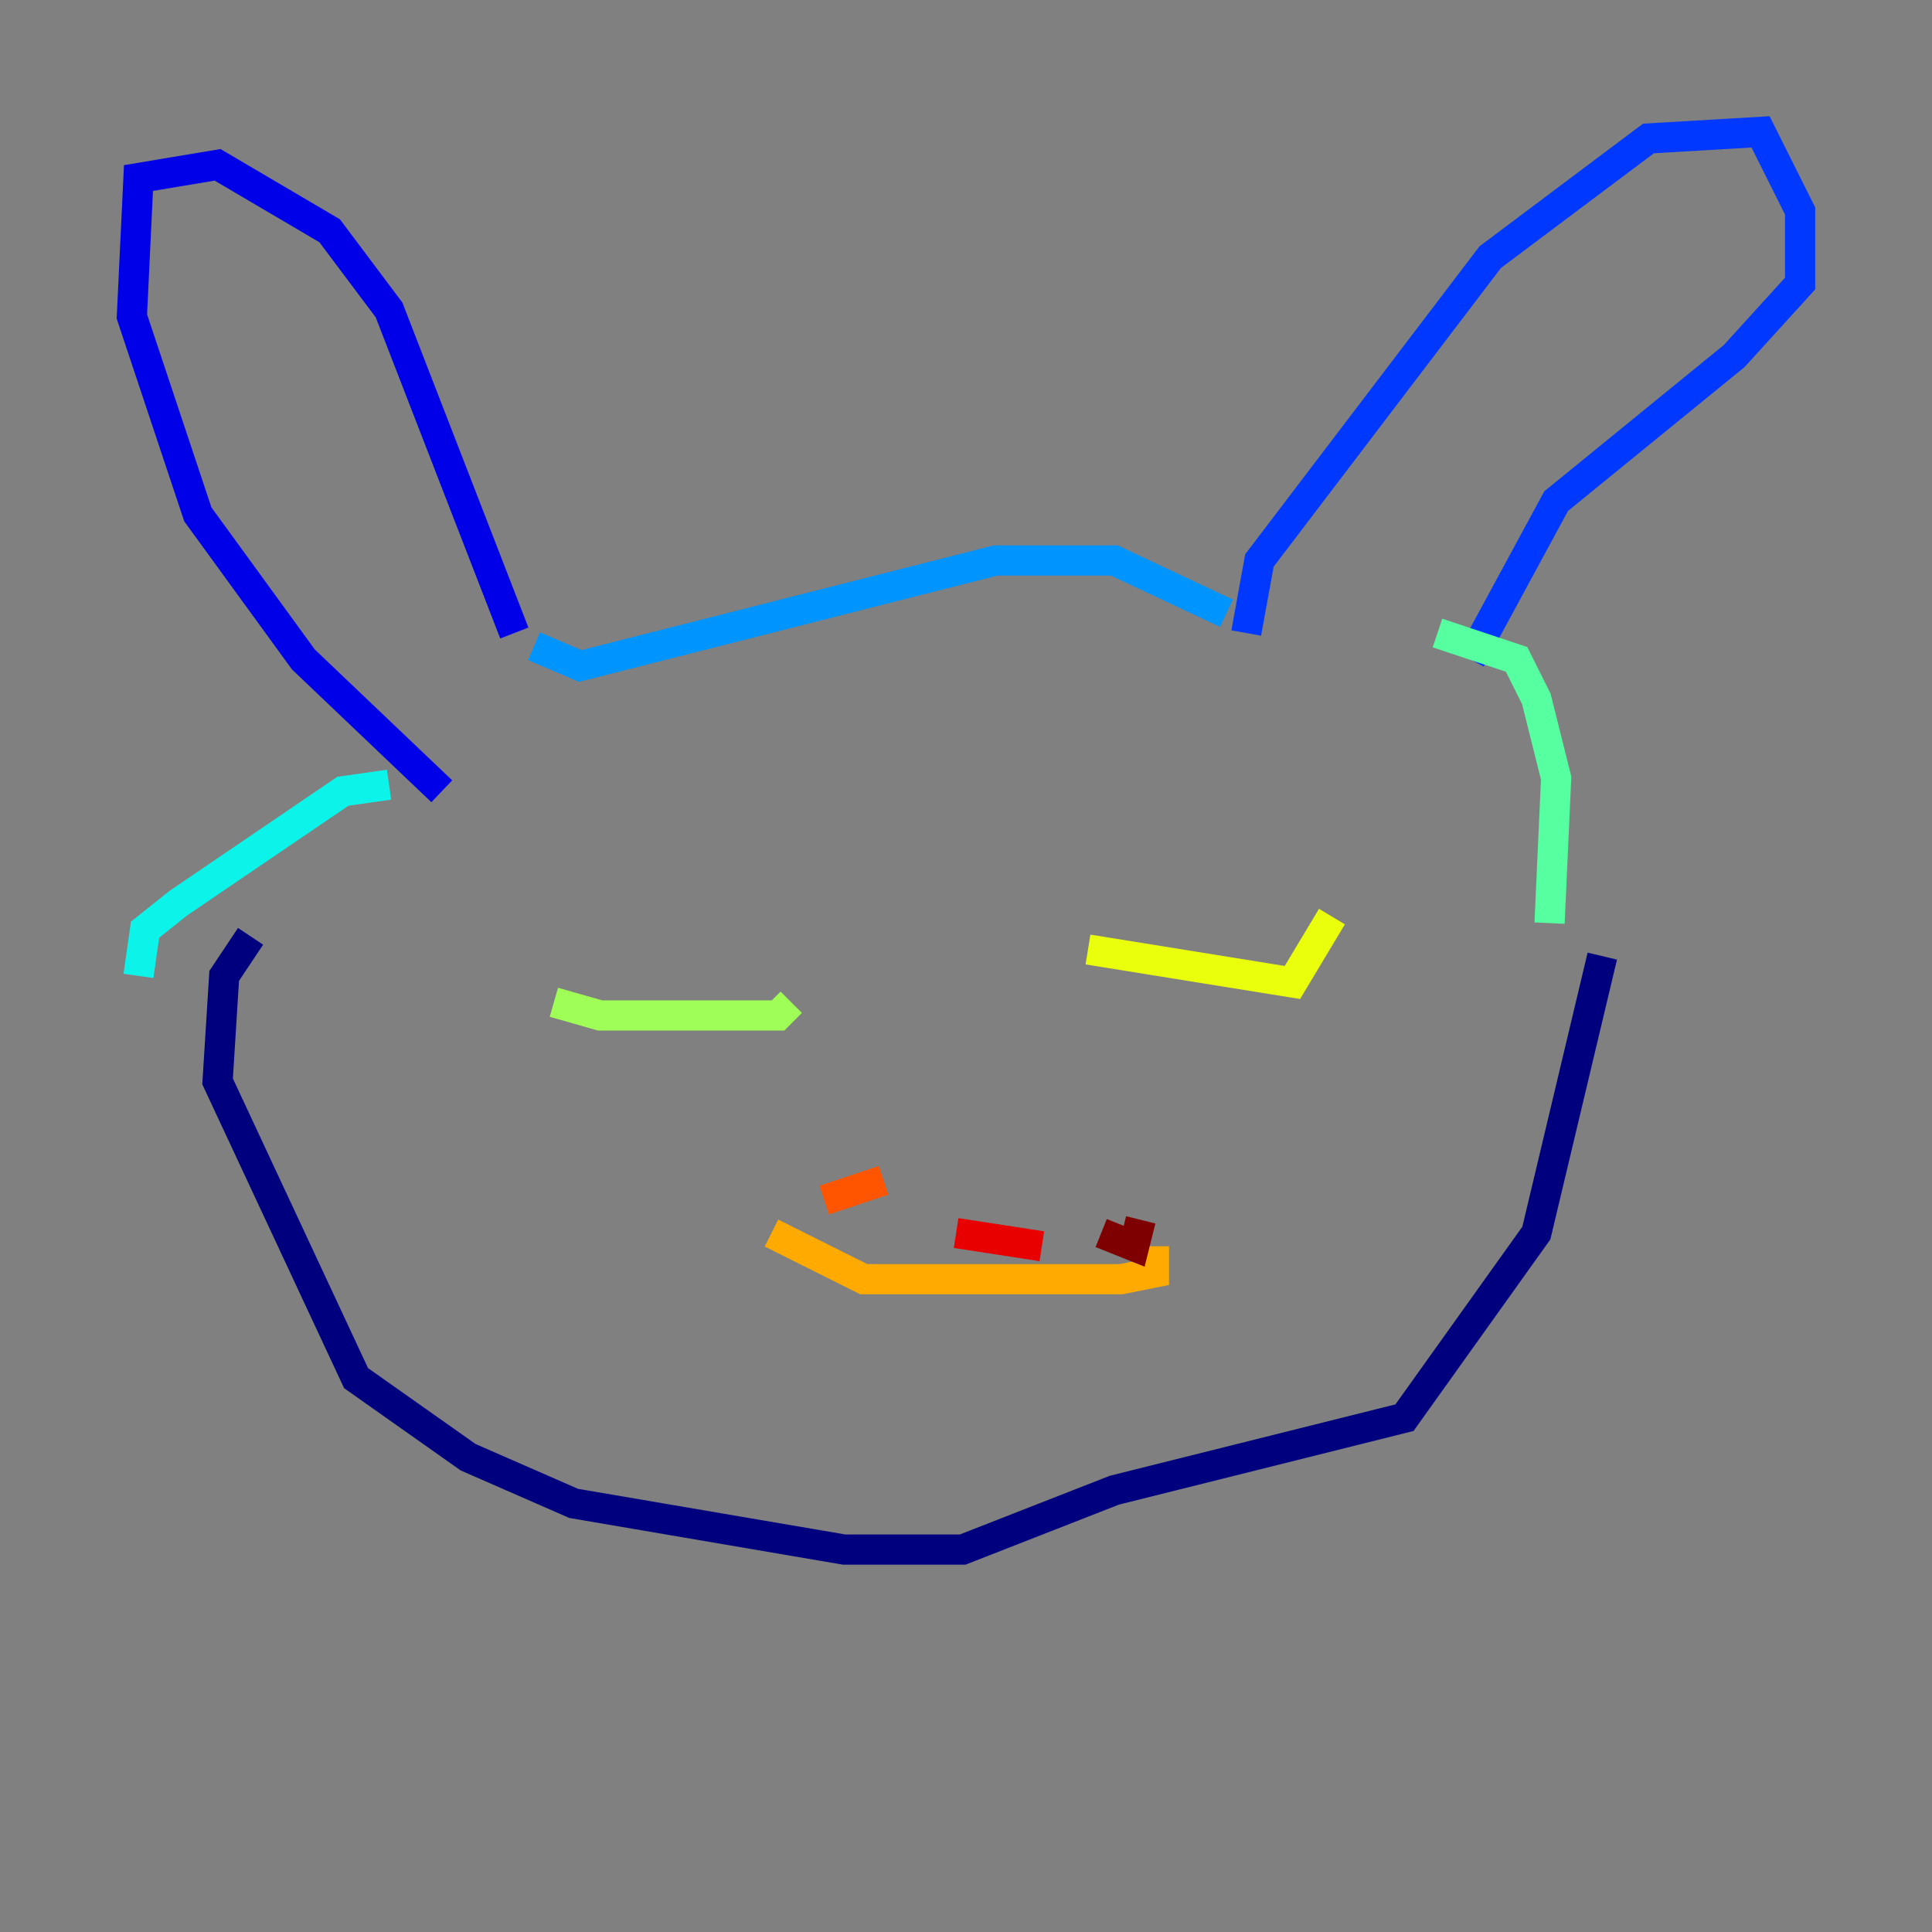 <?xml version="1.0" encoding="utf-8" ?>
<svg baseProfile="tiny" height="128" version="1.2" viewBox="0,0,128,128" width="128" xmlns="http://www.w3.org/2000/svg" xmlns:ev="http://www.w3.org/2001/xml-events" xmlns:xlink="http://www.w3.org/1999/xlink"><rect x="0" y="0" width="128" height="128" fill="#808080" stroke="none"/><defs /><polyline fill="none" points="16.601,62.034 14.853,64.655 14.416,71.645 23.59,91.304 31.017,96.546 38.007,99.604 55.918,102.662 63.782,102.662 73.829,98.73 93.051,93.925 101.788,81.693 106.157,63.345" stroke="#00007f" stroke-width="2" /><polyline fill="none" points="29.27,52.423 20.096,43.686 13.106,34.075 8.737,20.969 9.174,11.795 14.416,10.921 21.843,15.29 25.775,20.532 34.075,41.939" stroke="#0000e8" stroke-width="2" /><polyline fill="none" points="82.567,41.939 83.44,37.133 98.73,17.038 109.215,9.174 116.642,8.737 119.263,13.979 119.263,18.785 114.894,23.59 103.099,33.201 97.42,43.686" stroke="#0038ff" stroke-width="2" /><polyline fill="none" points="81.256,40.628 73.829,37.133 65.966,37.133 38.444,44.123 35.386,42.812" stroke="#0094ff" stroke-width="2" /><polyline fill="none" points="25.775,51.986 22.717,52.423 11.795,59.85 9.611,61.597 9.174,64.655" stroke="#0cf4ea" stroke-width="2" /><polyline fill="none" points="95.236,41.939 100.478,43.686 101.788,46.307 103.099,51.55 102.662,61.16" stroke="#56ffa0" stroke-width="2" /><polyline fill="none" points="36.696,66.403 39.754,67.276 51.55,67.276 52.423,66.403" stroke="#a0ff56" stroke-width="2" /><polyline fill="none" points="72.082,62.908 85.625,65.092 88.246,60.724" stroke="#eaff0c" stroke-width="2" /><polyline fill="none" points="51.113,81.693 57.229,84.751 74.266,84.751 76.451,84.314 76.451,82.567" stroke="#ffaa00" stroke-width="2" /><polyline fill="none" points="54.608,79.508 58.539,78.198" stroke="#ff5500" stroke-width="2" /><polyline fill="none" points="63.345,81.693 69.024,82.567" stroke="#e80000" stroke-width="2" /><polyline fill="none" points="72.956,81.693 75.14,82.567 75.577,80.819" stroke="#7f0000" stroke-width="2" /></svg>
